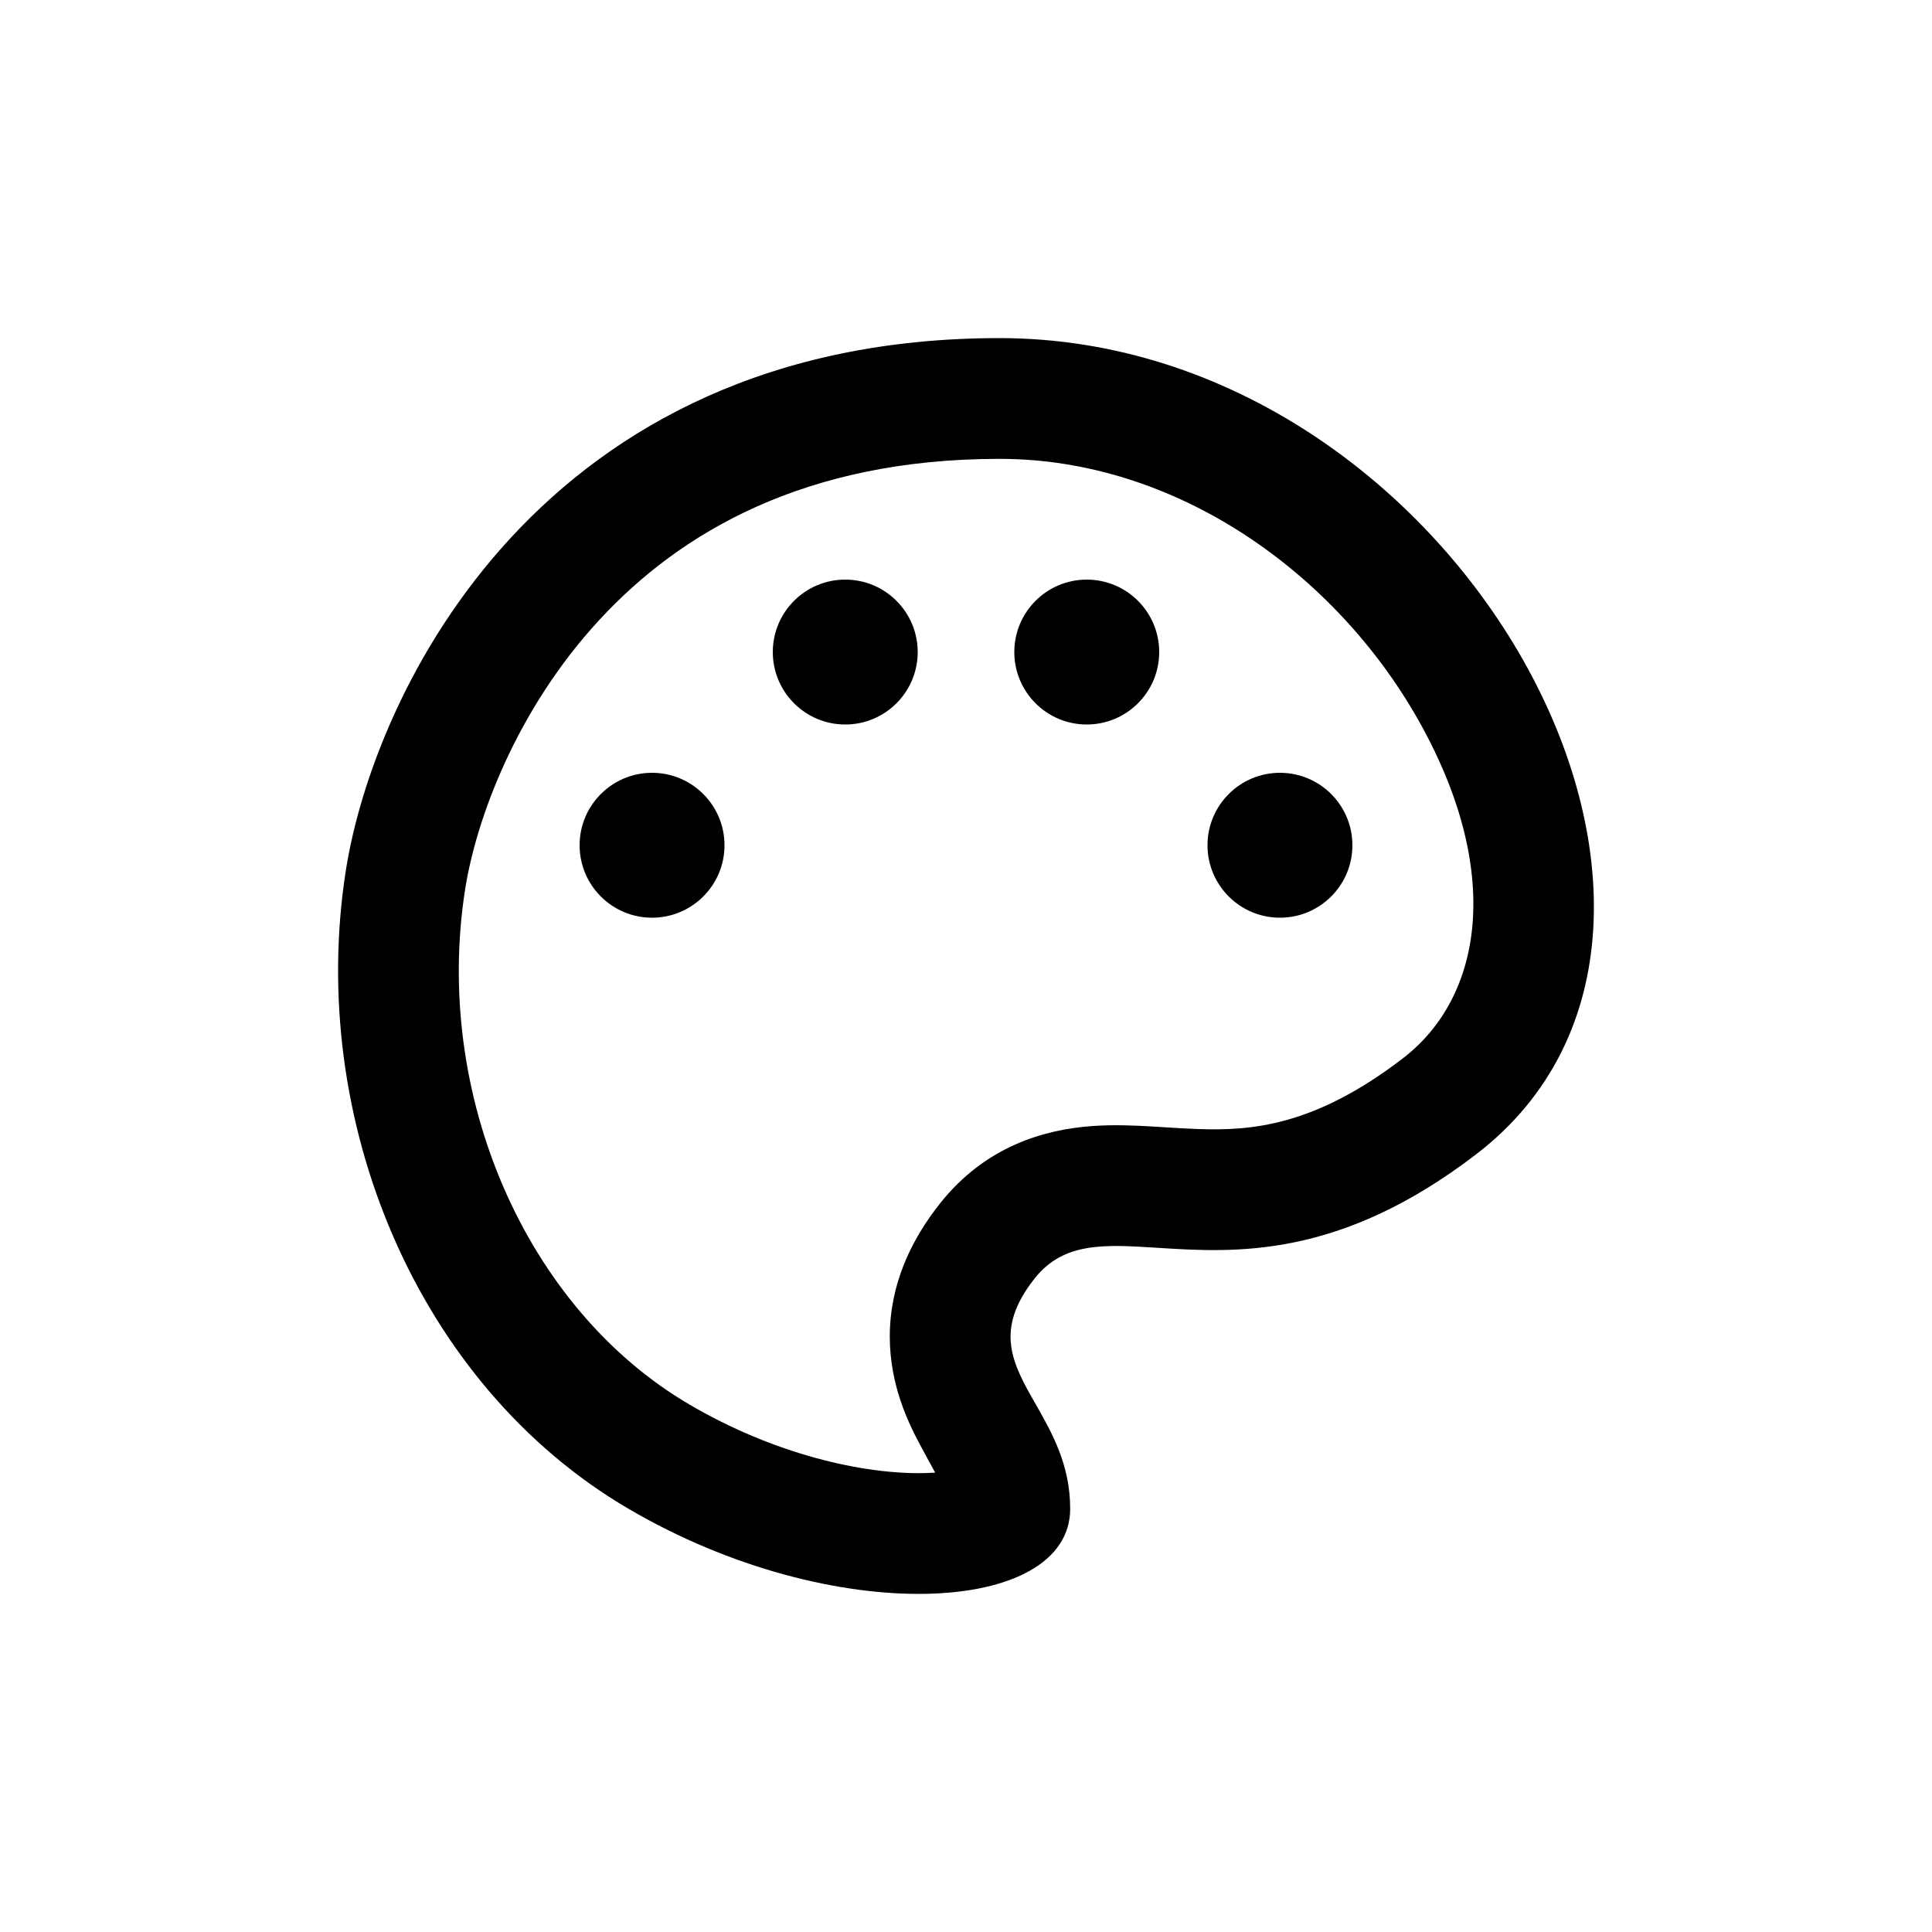 <svg width="40" height="40" viewBox="0 0 40 40" xmlns="http://www.w3.org/2000/svg">
<path d="M15 17.5C15 18.328 14.328 19 13.5 19C12.672 19 12 18.328 12 17.5C12 16.672 12.672 16 13.5 16C14.328 16 15 16.672 15 17.5Z"/>
<path d="M17.5 15C18.328 15 19 14.328 19 13.5C19 12.672 18.328 12 17.5 12C16.672 12 16 12.672 16 13.5C16 14.328 16.672 15 17.5 15Z"/>
<path d="M24 13.5C24 14.328 23.328 15 22.5 15C21.672 15 21 14.328 21 13.5C21 12.672 21.672 12 22.5 12C23.328 12 24 12.672 24 13.5Z"/>
<path d="M26.5 19C27.328 19 28 18.328 28 17.5C28 16.672 27.328 16 26.5 16C25.672 16 25 16.672 25 17.5C25 18.328 25.672 19 26.5 19Z"/>
<path fill-rule="evenodd" clip-rule="evenodd" d="M20.694 7C30.203 7 36.786 19.119 30.569 23.893C27.731 26.073 25.568 25.936 23.971 25.835C22.861 25.764 22.025 25.712 21.425 26.464C20.569 27.54 20.966 28.237 21.443 29.073C21.78 29.665 22.157 30.326 22.157 31.238C22.157 33.442 17.264 33.728 13.013 31.238C8.624 28.668 6.353 23.159 7.161 18.017C7.739 14.345 11.185 7 20.694 7ZM29.355 14.89C27.641 11.87 24.363 9.5 20.694 9.5C16.665 9.5 14.083 11.024 12.414 12.829C10.676 14.708 9.855 16.984 9.631 18.406C8.961 22.667 10.888 27.096 14.277 29.081C16.041 30.115 17.876 30.524 19.128 30.499C19.211 30.497 19.289 30.494 19.362 30.489C19.278 30.338 19.171 30.143 19.035 29.886C18.804 29.453 18.422 28.67 18.422 27.675C18.422 26.602 18.854 25.679 19.47 24.906C20.405 23.733 21.617 23.384 22.62 23.313C23.066 23.282 23.502 23.302 23.838 23.322C23.956 23.329 24.064 23.335 24.166 23.342C24.393 23.356 24.593 23.369 24.823 23.376C25.891 23.411 27.203 23.326 29.046 21.911C30.716 20.628 31.125 18.011 29.355 14.89Z"/>
</svg>
